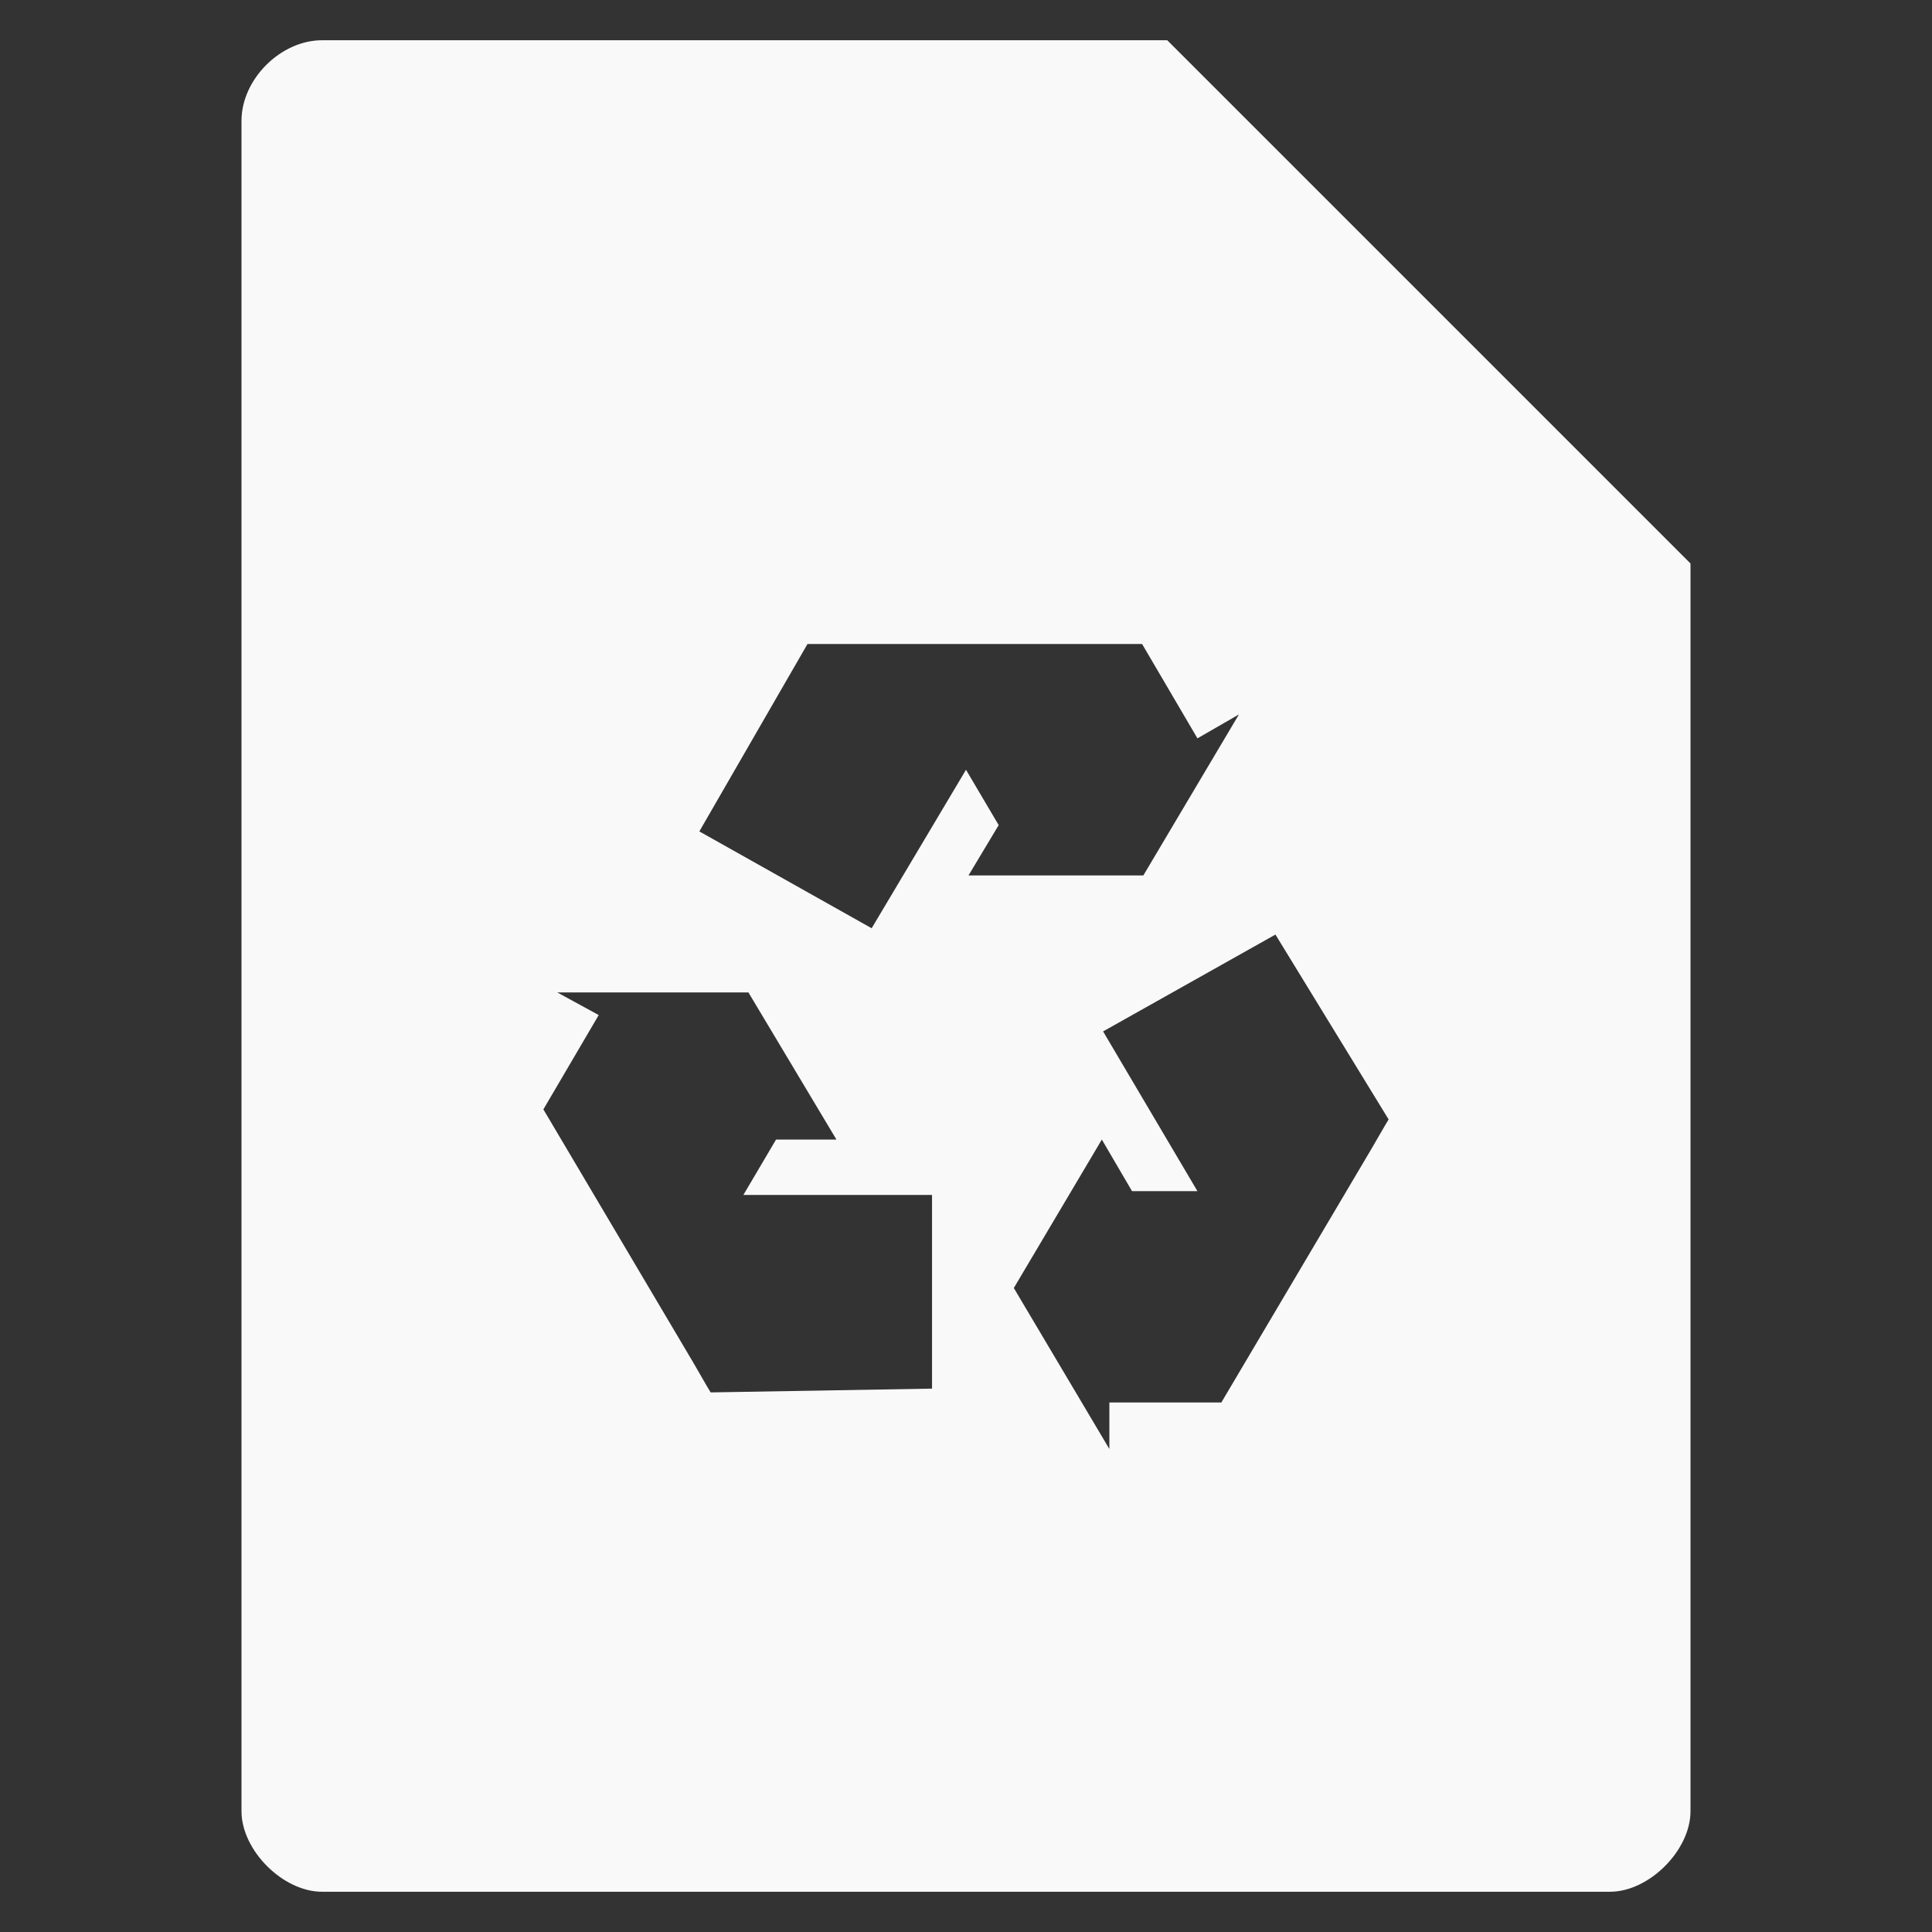 <?xml version="1.0" encoding="UTF-8" standalone="no"?>
<svg
   xmlns:dc="http://purl.org/dc/elements/1.1/"
   xmlns:cc="http://creativecommons.org/ns#"
   xmlns:rdf="http://www.w3.org/1999/02/22-rdf-syntax-ns#"
   xmlns:svg="http://www.w3.org/2000/svg"
   xmlns="http://www.w3.org/2000/svg"
   xmlns:sodipodi="http://sodipodi.sourceforge.net/DTD/sodipodi-0.dtd"
   xmlns:inkscape="http://www.inkscape.org/namespaces/inkscape"
   width="48"
   viewBox="0 0 48 48"
   height="48"
   id="svg3053"
   version="1.1"
   inkscape:version="0.48.4 r9939"
   sodipodi:docname="application-x-trash.svg">
  <rect x="0" y="0" width="48" height="48" fill="#333333" stroke="none"/>
  <defs
     id="defs3071" />
  <sodipodi:namedview
     pagecolor="#f9f9f9"
     bordercolor="#f9f9f9"
     borderopacity="1"
     objecttolerance="10"
     gridtolerance="10"
     guidetolerance="10"
     inkscape:pageopacity="0"
     inkscape:pageshadow="2"
     inkscape:window-width="640"
     inkscape:window-height="480"
     id="namedview3069"
     showgrid="false"
     inkscape:zoom="4.9166667"
     inkscape:cx="24"
     inkscape:cy="24"
     inkscape:window-x="0"
     inkscape:window-y="0"
     inkscape:window-maximized="0"
     inkscape:current-layer="svg3053" />
  <path
     style="fill:#f9f9f9"
     d="M 8 1 C 6.971 1 6 1.971 6 3 L 6 45 C 6 45.971 7.029 47 8 47 L 40 47 C 40.971 47 42 45.971 42 45 L 42 14 L 29 1 L 8 1 z M 20.062 16 L 20.219 16 L 20.938 16 L 28.375 16 L 29.75 18.344 L 30.781 17.75 L 28.406 21.75 L 24.062 21.75 L 24.812 20.5 L 24 19.125 L 21.656 23.062 L 17.375 20.656 L 20.062 16 z M 31.688 23.219 L 34.5 27.812 L 34.406 27.969 L 34.062 28.562 L 30.344 34.844 L 27.562 34.844 L 27.562 36 L 25.188 32 L 27.375 28.312 L 28.125 29.594 L 29.75 29.594 L 27.406 25.625 L 31.688 23.219 z M 13.844 24.656 L 18.594 24.656 L 20.781 28.312 L 19.281 28.312 L 18.469 29.688 L 23.156 29.688 L 23.156 34.5 L 17.656 34.594 L 17.562 34.438 L 17.219 33.844 L 13.5 27.562 L 14.875 25.219 L 13.844 24.656 z "
     id="path3055" />
</svg>
